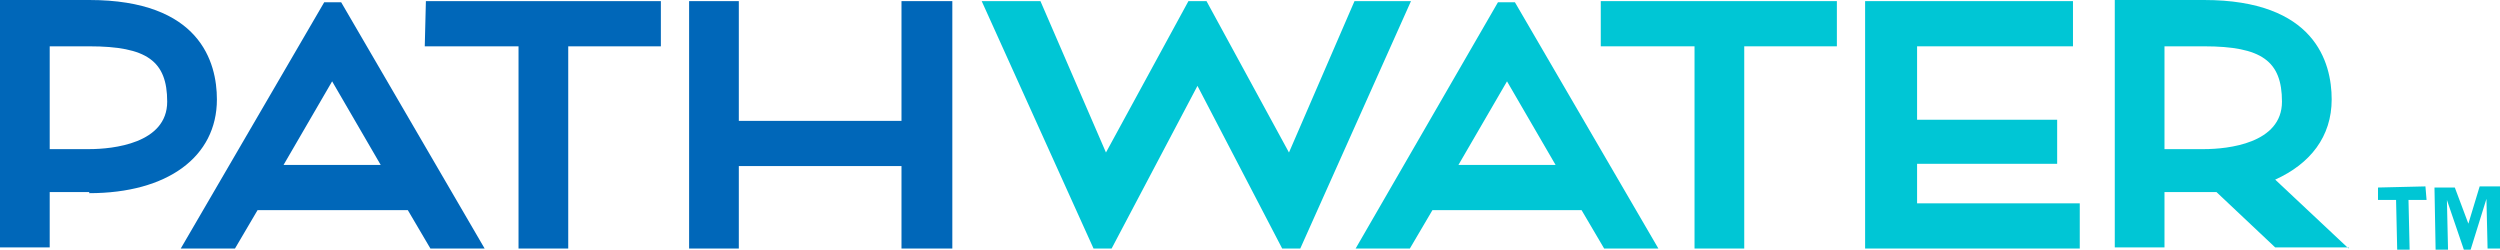 <?xml version="1.0" encoding="utf-8"?>
<!-- Generator: Adobe Illustrator 21.0.0, SVG Export Plug-In . SVG Version: 6.00 Build 0)  -->
<svg version="1.1" id="Layer_1" xmlns="http://www.w3.org/2000/svg" xmlns:xlink="http://www.w3.org/1999/xlink" x="0px" y="0px"
	 viewBox="0 0 221.3 22.1" style="enable-background:new 0 0 221.3 22.1;" xml:space="preserve">
<style type="text/css">
	.st0{fill:#0067B9;}
	.st1{fill:#00C6D5;}
</style>
<g>
	<path class="st0" d="M33.7,14.6h-8.6l4.3-7.4L33.7,14.6z M28.7,0.2L16,22h4.8l2-3.4h13.3l2,3.4h4.8L30.2,0.2H28.7z"/>
	<polygon class="st0" points="79.8,22 84.3,22 84.3,0.1 79.8,0.1 79.8,10.7 65.4,10.7 65.4,0.1 61,0.1 61,22 65.4,22 65.4,14.7 
		79.8,14.7 	"/>
	<path class="st0" d="M4.4,4.1h3.5c5.1,0,6.9,1.3,6.9,4.9c0,3.7-4.8,4.2-6.9,4.2H4.4V4.1z M7.9,17.1c6.9,0,11.3-3.2,11.3-8.3
		C19.2,5.5,17.7,0,7.9,0H0v21.9h4.4V17h3.5V17.1z"/>
	<polygon class="st1" points="162.6,4.1 162.6,0.1 141.7,0.1 141.7,4.1 150,4.1 150,22 154.4,22 154.4,4.1 	"/>
	<polygon class="st0" points="58.5,4.1 58.5,0.1 37.7,0.1 37.6,4.1 45.9,4.1 45.9,22 50.3,22 50.3,4.1 	"/>
	<path class="st1" d="M137.7,14.6h-8.6l4.3-7.4L137.7,14.6z M132.6,0.2L120,22h4.8l2-3.4H140l2,3.4h4.8L134.1,0.2H132.6z"/>
	<polygon class="st1" points="115.1,22 124.9,0.1 119.9,0.1 114.1,13.5 106.8,0.1 105.2,0.1 97.9,13.5 92.1,0.1 86.9,0.1 96.8,22 
		98.4,22 106,7.6 113.5,22 	"/>
	<polygon class="st1" points="184.1,22 184.1,18 169.7,18 169.7,14.5 182.1,14.5 182.1,10.6 169.7,10.6 169.7,4.1 183.5,4.1 
		183.5,0.1 165.1,0.1 165.1,22 	"/>
	<path class="st1" d="M191.6,13.1v-9h3.5c5.1,0,6.9,1.3,6.9,4.9c0,3.7-4.8,4.2-6.9,4.2h-3.5V13.1z M207.9,22l-6.5-6.1
		c3.1-1.4,5-3.8,5-7.1S204.9,0,195.1,0h-7.9v21.9h4.4V17h3.5c0.4,0,0.7,0,1.1,0l5.2,4.9h6.5V22z"/>
	<path class="st1" d="M214.8,17.7h-1.6l0.1,4.4h-1.1l-0.1-4.4h-1.6v-1.1l4.2-0.1L214.8,17.7z M221.3,22h-1.1l-0.1-4.4l0,0l-1.4,4.5
		h-0.6l-1.5-4.4l0,0l0.1,4.4h-1.1l-0.1-5.5h1.8l1.2,3.2l0,0l1-3.3h1.8L221.3,22z"/>
</g>
</svg>
